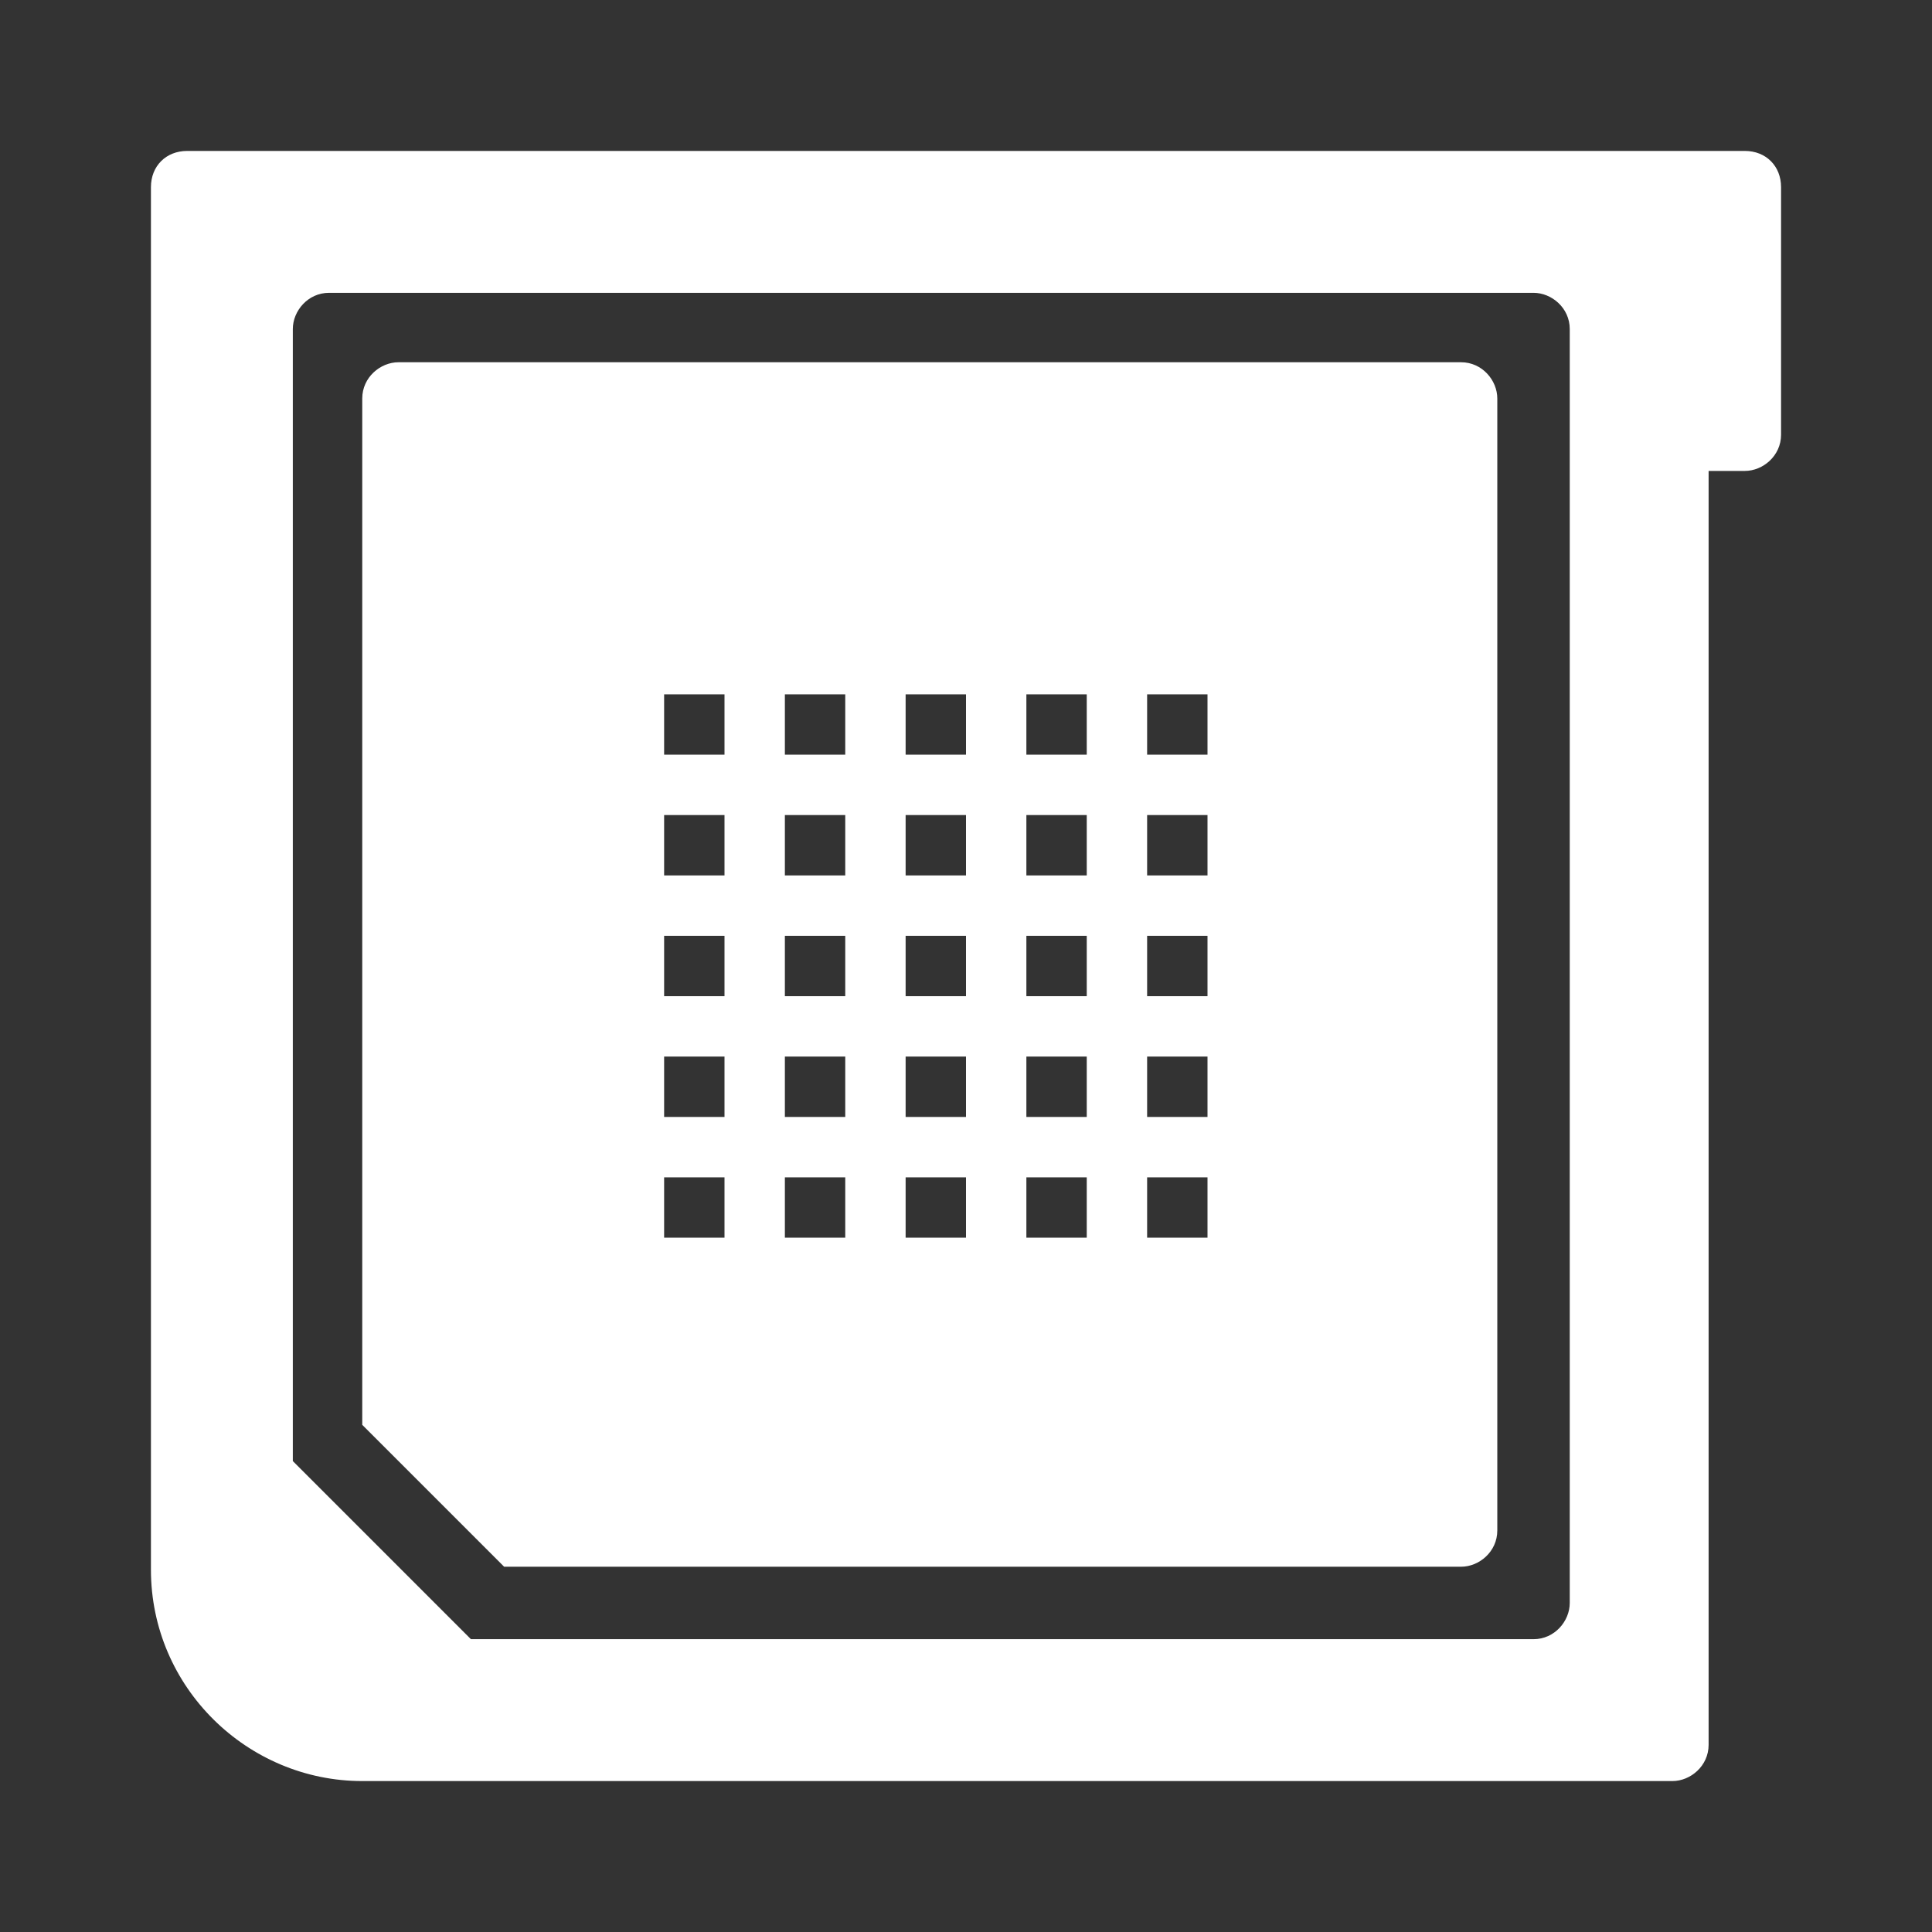 <?xml version="1.0" encoding="UTF-8" standalone="no"?>
<!-- Generator: Adobe Illustrator 22.1.0, SVG Export Plug-In . SVG Version: 6.00 Build 0)  -->

<svg
   xmlns:dc="http://purl.org/dc/elements/1.1/"
   xmlns:cc="http://creativecommons.org/ns#"
   xmlns:rdf="http://www.w3.org/1999/02/22-rdf-syntax-ns#"
   xmlns:svg="http://www.w3.org/2000/svg"
   xmlns="http://www.w3.org/2000/svg"
   xmlns:sodipodi="http://sodipodi.sourceforge.net/DTD/sodipodi-0.dtd"
   xmlns:inkscape="http://www.inkscape.org/namespaces/inkscape"
   version="1.1"
   id="svg4434"
   inkscape:export-filename="/Users/margetts/Documents/GitHub/Working/monochrome/Nintendo - Nintendo 3DS (Digital)-content.png"
   inkscape:export-xdpi="360"
   inkscape:export-ydpi="360"
   inkscape:version="0.92.4 (5da689c313, 2019-01-14)"
   sodipodi:docname="Nintendo - Nintendo 3DS (Digital)-content.svg"
   x="0px"
   y="0px"
   viewBox="0 0 64 64"
   style="enable-background:new 0 0 64 64;"
   xml:space="preserve"><rect x="0" y="0" width="64" height="64" fill="#333333" stroke="none"/><defs
   id="defs18" />
<style
   type="text/css"
   id="style10">
	.st0{fill:#FFFFFF;}
</style>
<sodipodi:namedview
   bordercolor="#666666"
   borderopacity="1"
   gridtolerance="10"
   guidetolerance="10"
   id="namedview4436"
   inkscape:current-layer="svg4434"
   inkscape:cx="25.577726"
   inkscape:cy="32"
   inkscape:pageopacity="0"
   inkscape:pageshadow="2"
   inkscape:window-height="1005"
   inkscape:window-maximized="1"
   inkscape:window-width="1676"
   inkscape:window-x="4"
   inkscape:window-y="1"
   inkscape:zoom="13.46875"
   objecttolerance="10"
   pagecolor="#808080"
   showgrid="true">
	<inkscape:grid
   id="grid6113"
   type="xygrid" />
</sodipodi:namedview>
<path
   id="path4458"
   inkscape:connector-curvature="0"
   class="st0"
   d="M52,53.1c0,0.6-0.5,1.2-1.2,1.2H15.6l-5.9-5.9V10.9  c0-0.6,0.5-1.2,1.2-1.2h39.9c0.6,0,1.2,0.5,1.2,1.2C52,10.9,52,53.1,52,53.1z M57.8,5H6.2C5.5,5,5,5.5,5,6.2V52c0,3.9,3.2,7,7,7  h43.4c0.6,0,1.2-0.5,1.2-1.2V15.6h1.2c0.6,0,1.2-0.5,1.2-1.2V6.2C59,5.5,58.5,5,57.8,5" />
<path
   class="st0"
   d="M48.4,12H13.2c-0.6,0-1.2,0.5-1.2,1.2v34l4.7,4.7h31.7c0.6,0,1.2-0.5,1.2-1.2V13.2C49.6,12.6,49.1,12,48.4,12z   M24,41h-2v-2h2V41z M24,37h-2v-2h2V37z M24,33h-2v-2h2V33z M24,29h-2v-2h2V29z M24,25h-2v-2h2V25z M28,41h-2v-2h2V41z M28,37h-2v-2  h2V37z M28,33h-2v-2h2V33z M28,29h-2v-2h2V29z M28,25h-2v-2h2V25z M32,41h-2v-2h2V41z M32,37h-2v-2h2V37z M32,33h-2v-2h2V33z M32,29  h-2v-2h2V29z M32,25h-2v-2h2V25z M36,41h-2v-2h2V41z M36,37h-2v-2h2V37z M36,33h-2v-2h2V33z M36,29h-2v-2h2V29z M36,25h-2v-2h2V25z   M40,41h-2v-2h2V41z M40,37h-2v-2h2V37z M40,33h-2v-2h2V33z M40,29h-2v-2h2V29z M40,25h-2v-2h2V25z"
   id="path15" />
</svg>